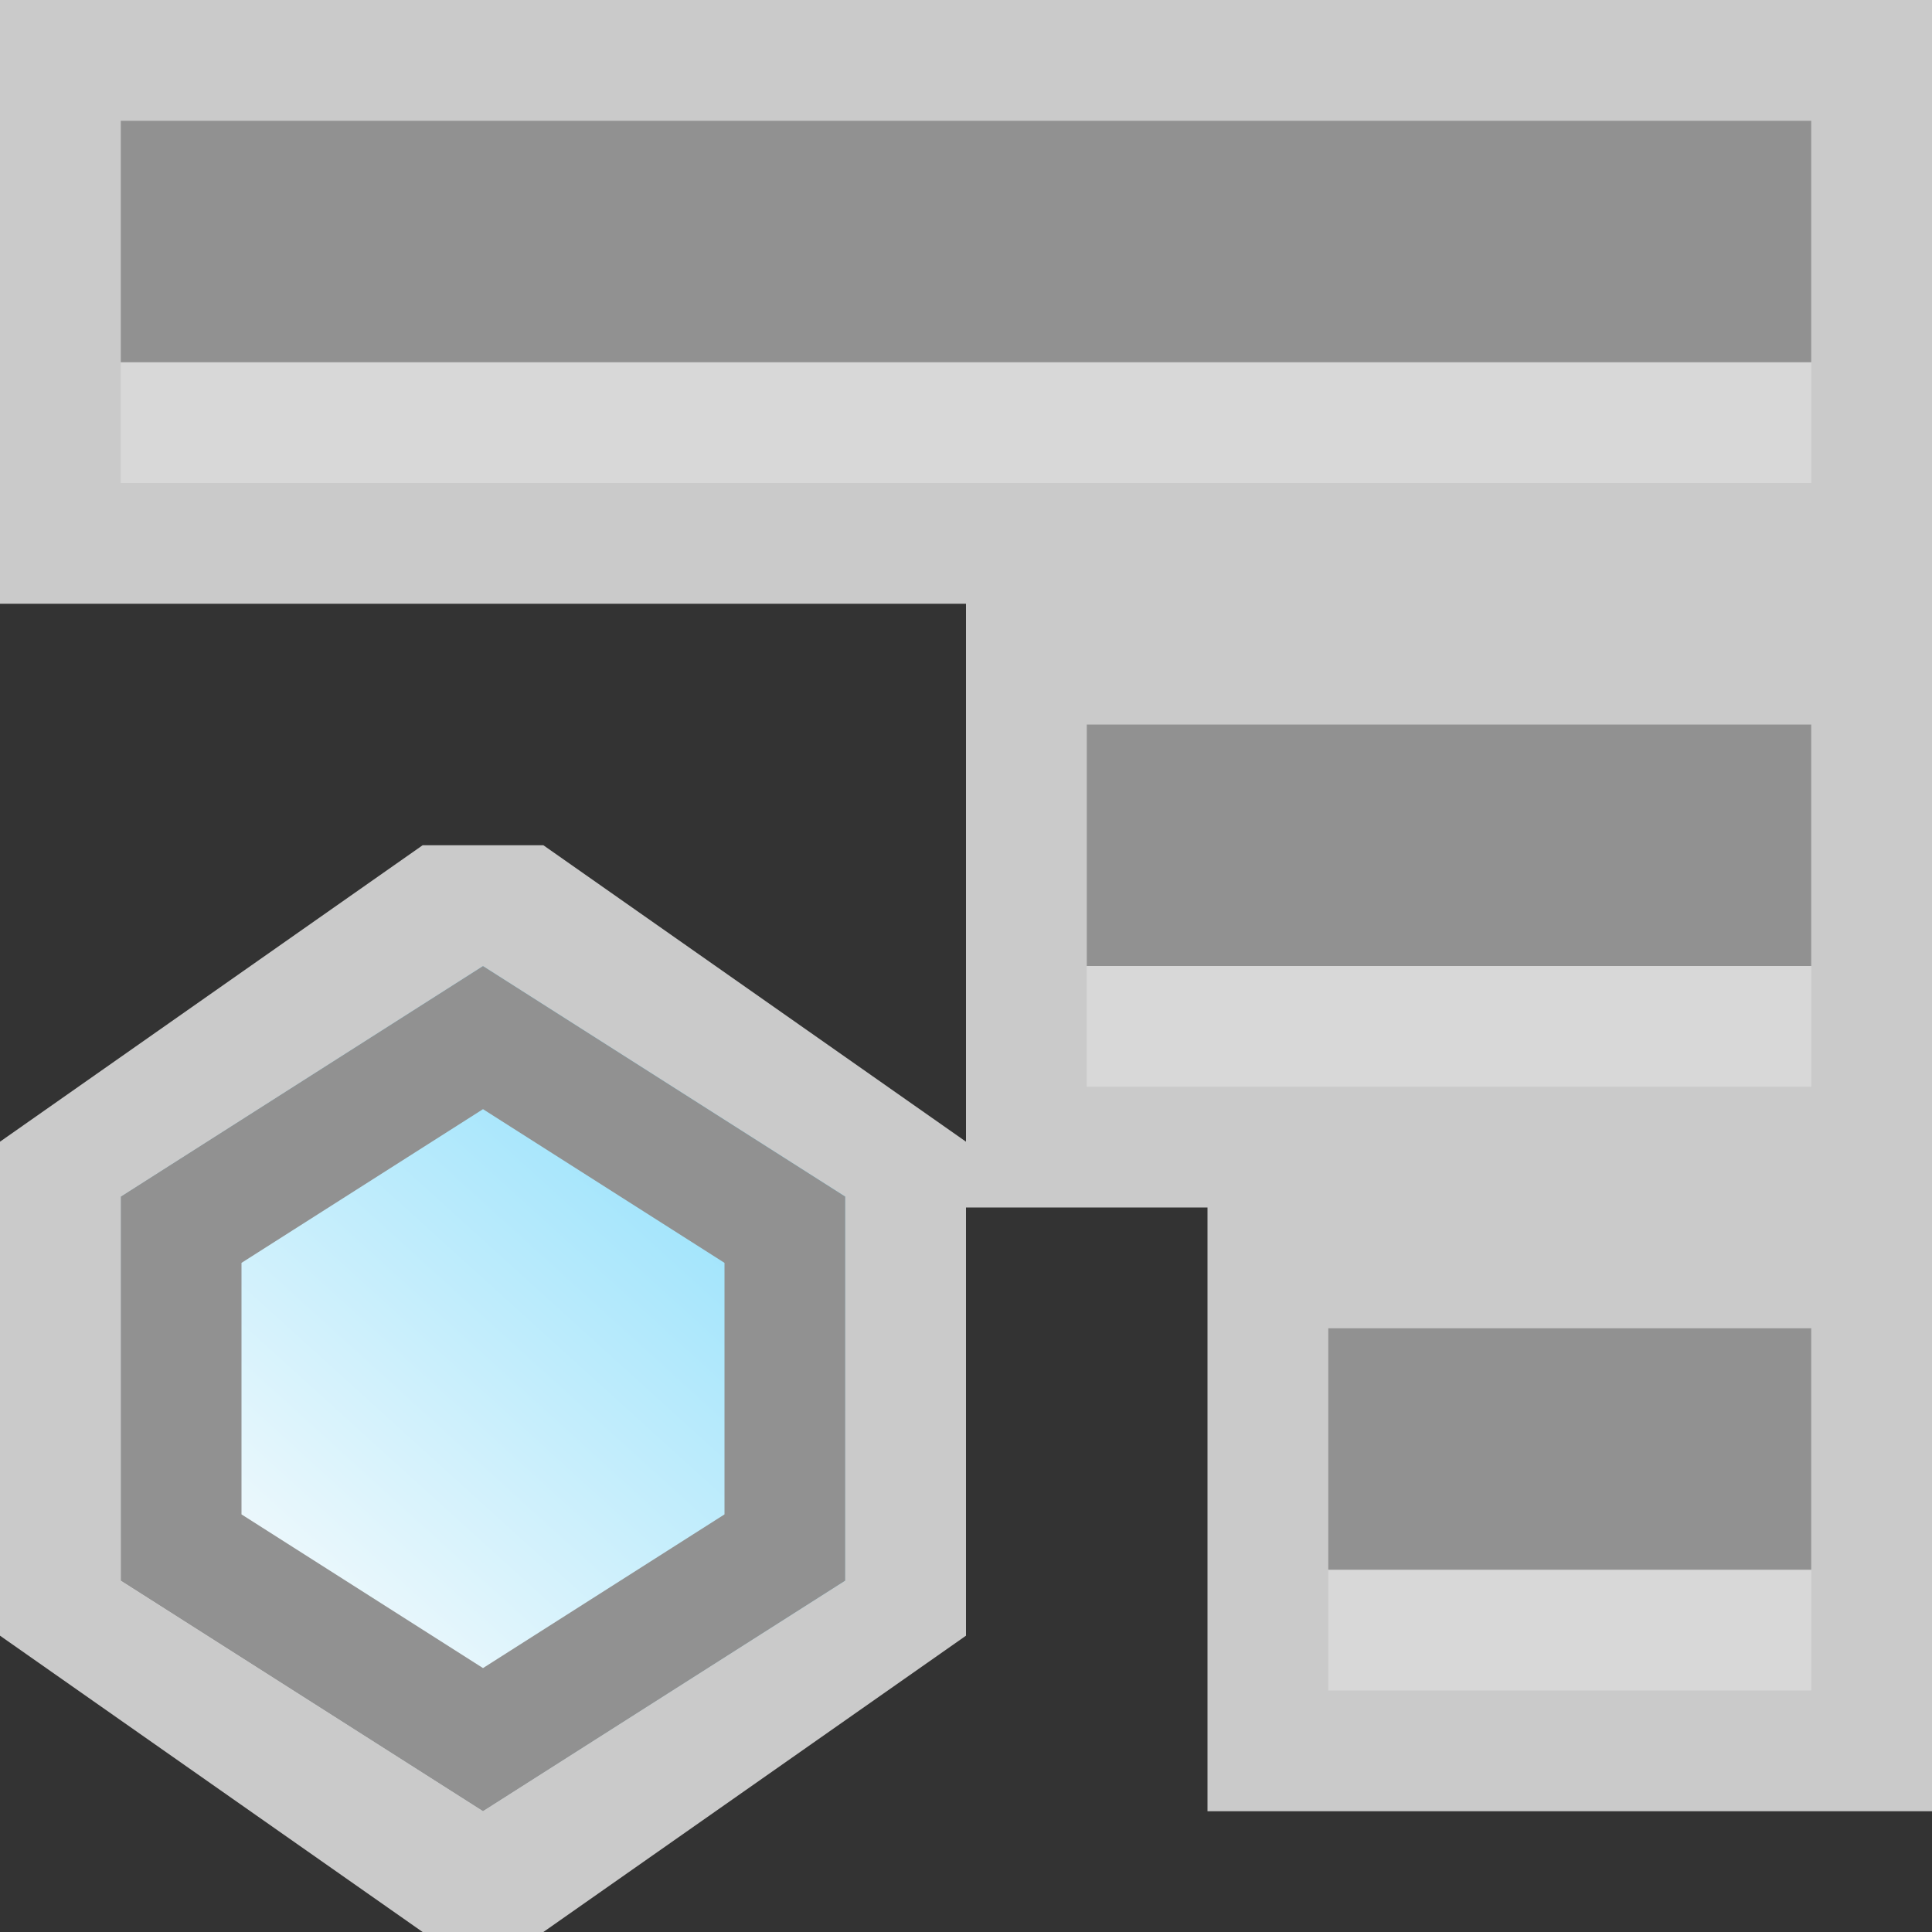 <svg width="16" height="16" viewBox="0 0 16 16" fill="none" xmlns="http://www.w3.org/2000/svg">
<rect x="0" y="0" width="16" height="16" fill="#333333" stroke="none"/>
<g clip-path="url(#clip0_1952_11170)">
<path d="M8 5H0V0H16V15H10V10H8V5Z" fill="#FCFCFC" fill-opacity="0.75"/>
<rect x="1" y="1" width="14" height="3" fill="#D8D8D8"/>
<rect x="1" y="1" width="14" height="2" fill="#919191"/>
<rect x="9" y="6" width="6" height="3" fill="#D8D8D8"/>
<rect x="9" y="6" width="6" height="2" fill="#919191"/>
<rect x="11" y="11" width="4" height="3" fill="#D8D8D8"/>
<rect x="11" y="11" width="4" height="2" fill="#919191"/>
<g clip-path="url(#clip1_1952_11170)">
<path d="M0 13.546L3.5 16H4.5L8 13.546V9.455L4.5 7H3.5L0 9.455V13.546Z" fill="#FCFCFC" fill-opacity="0.75"/>
<path d="M1 13.091L4 15L7 13.091V9.909L4 8L1 9.909V13.091Z" fill="url(#paint0_linear_1952_11170)"/>
<path d="M4 14.407L1.5 12.816V10.184L4 8.593L6.5 10.184V12.816L4 14.407Z" stroke="#919191"/>
</g>
</g>
<defs>
<linearGradient id="paint0_linear_1952_11170" x1="5.833" y1="8.972" x2="1.64" y2="13.593" gradientUnits="userSpaceOnUse">
<stop stop-color="#94E1FC"/>
<stop offset="1" stop-color="#FCFCFC"/>
</linearGradient>
<clipPath id="clip0_1952_11170">
<rect width="16" height="16" fill="white"/>
</clipPath>
<clipPath id="clip1_1952_11170">
<rect width="8" height="9" fill="white" transform="translate(0 7)"/>
</clipPath>
</defs>
</svg>
